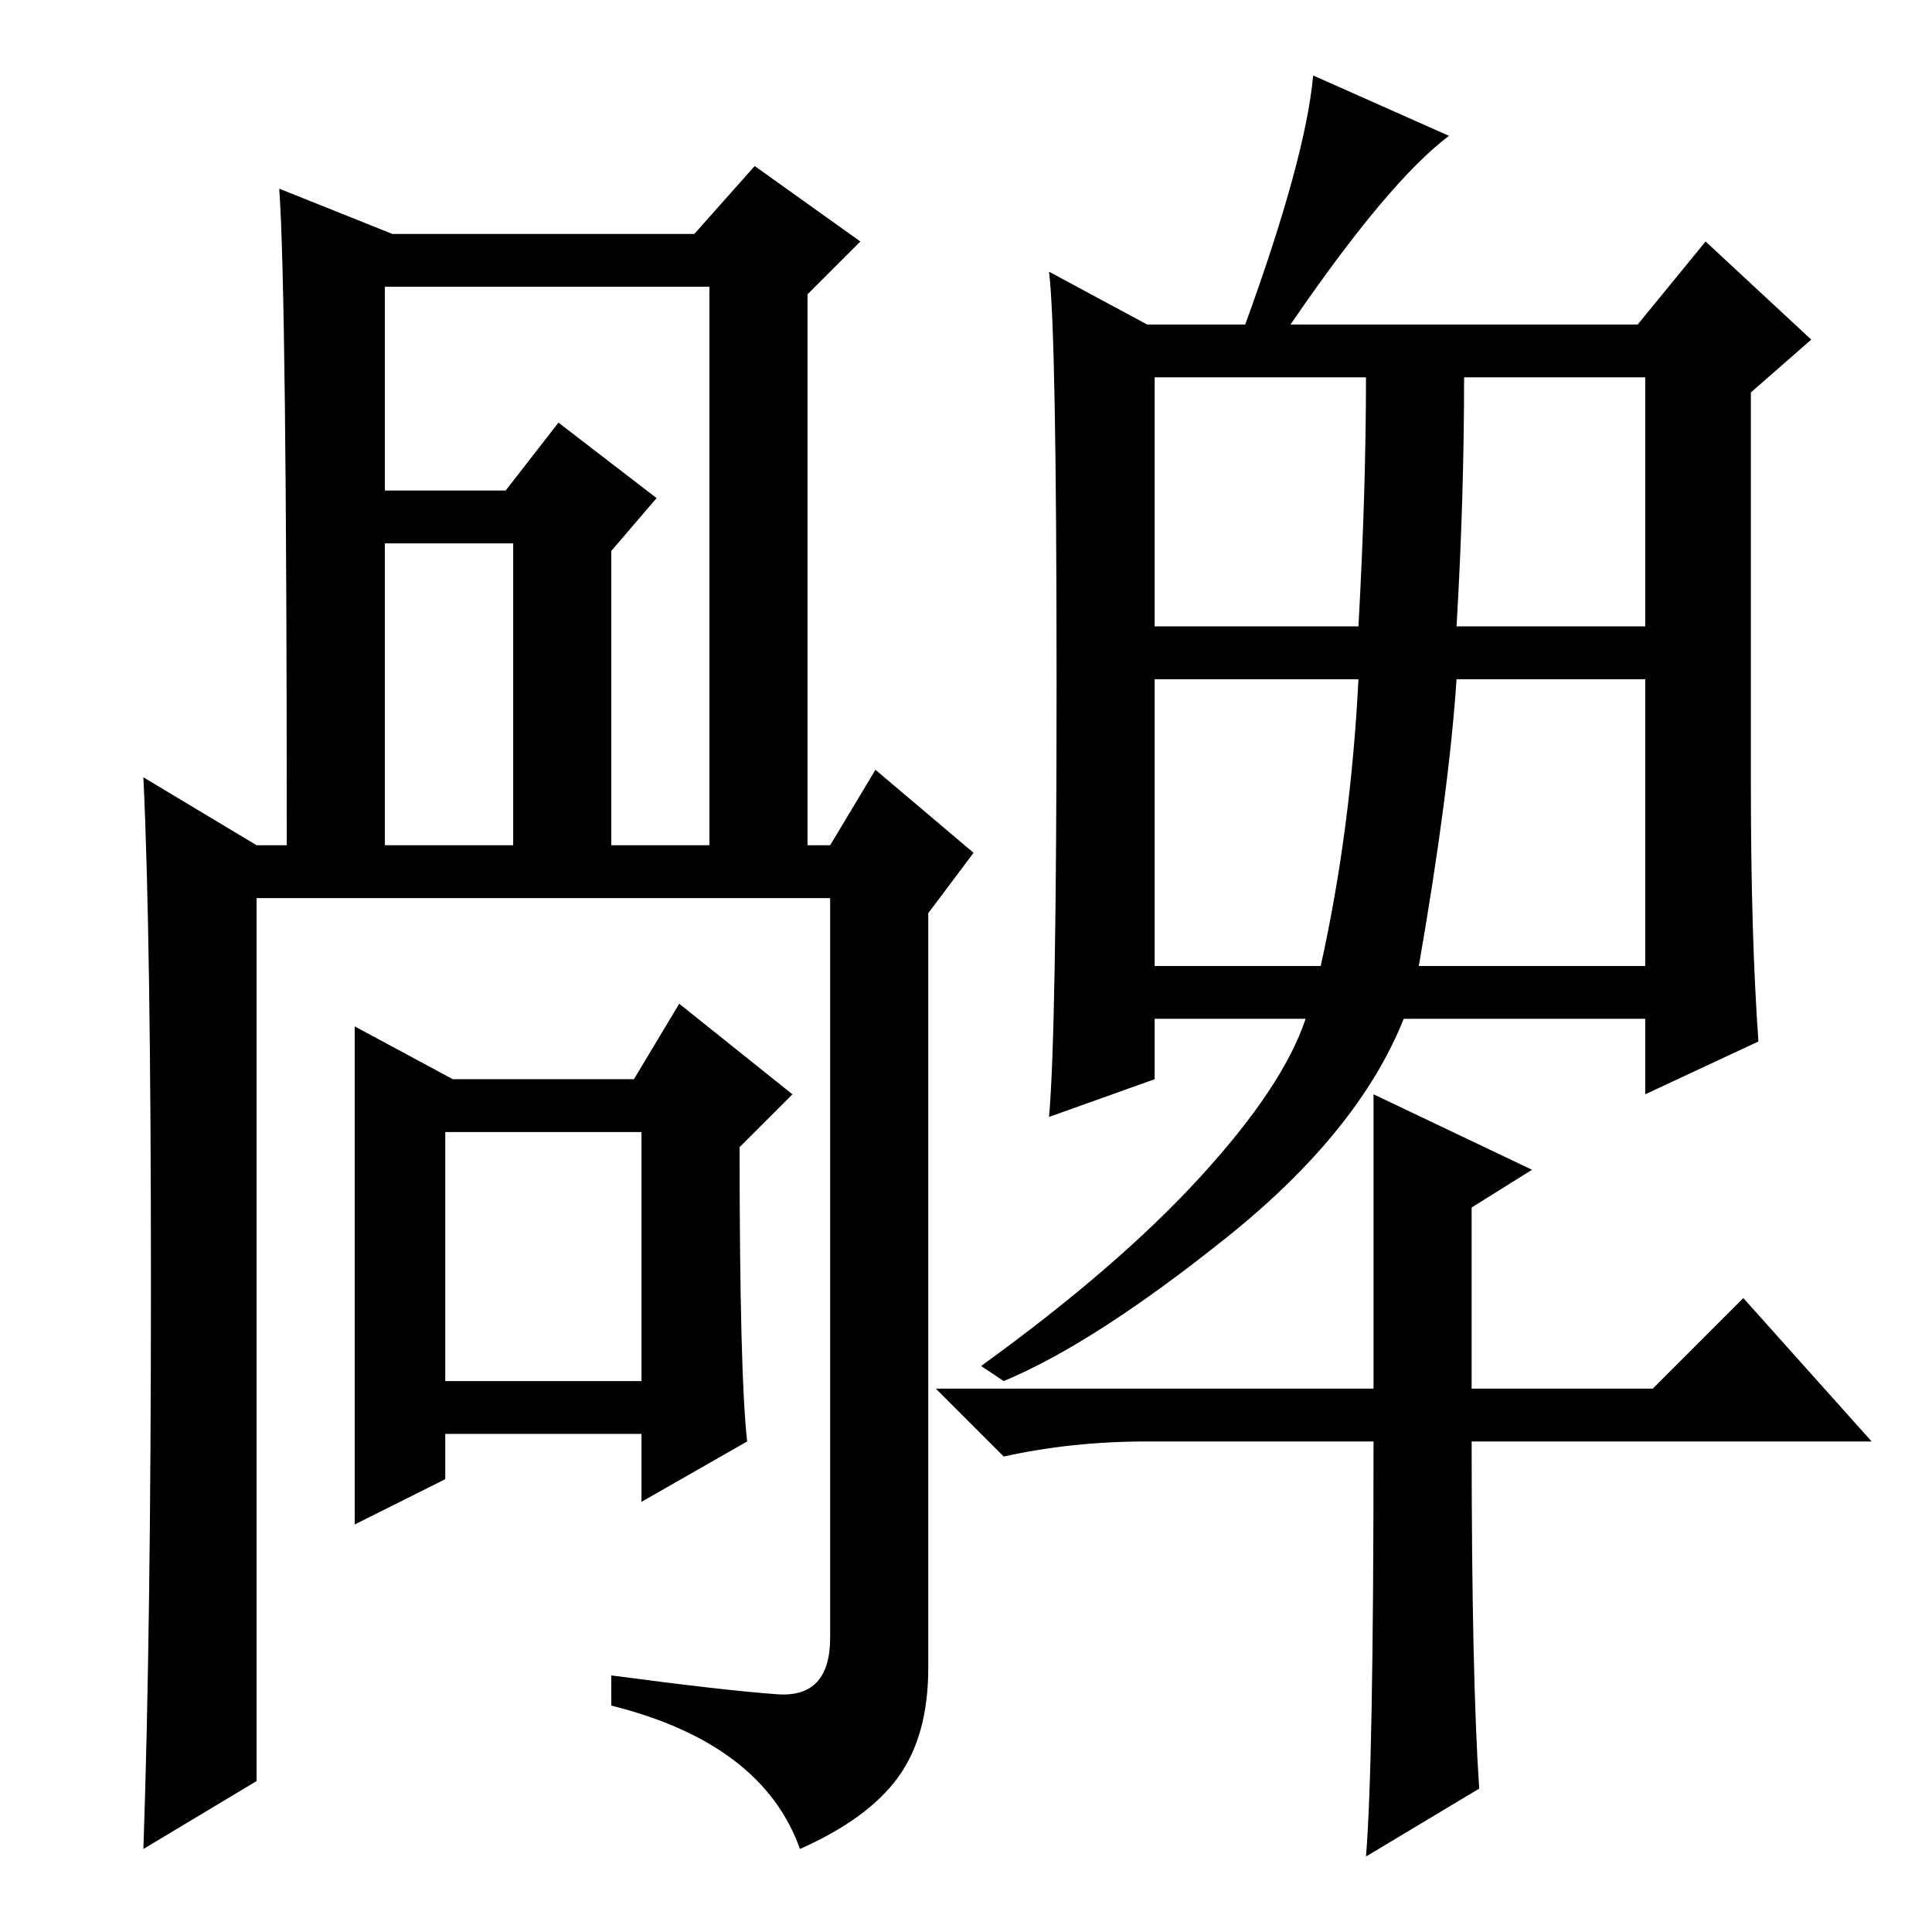 <?xml version="1.0" standalone="no"?>
<!DOCTYPE svg PUBLIC "-//W3C//DTD SVG 1.1//EN" "http://www.w3.org/Graphics/SVG/1.1/DTD/svg11.dtd" >
<svg xmlns="http://www.w3.org/2000/svg" xmlns:xlink="http://www.w3.org/1999/xlink" version="1.1" viewBox="0 -36 256 256">
  <g transform="matrix(1 0 0 -1 0 220)">
   <path fill="currentColor"
d="M85 106h-26v-33h26v33zM92 225l8 9l14 -10l-7 -7v-73h3l6 10l13 -11l-6 -8v-100q0 -9 -4 -14.5t-13 -9.5q-5 14 -25 19v4q15 -2 22 -2.5t7 7.5v98h-76v-117l-15 -9q1 29 1 75t-1 67l15 -9h4q0 73 -1 87l15 -6h40zM94 144v74h-43v-27h16l7 9l13 -10l-6 -7v-39h13zM68 184
h-17v-40h17v40zM85 66h-26v-6l-12 -6v66l13 -7h24l6 10l15 -12l-7 -7q0 -30 1 -39l-14 -8v9zM181 206h-28v-33h27q1 18 1 33zM193 173h25v33h-24q0 -16 -1 -33zM153 128h22q4 18 5 38h-27v-38zM188 128h30v38h-25q-1 -15 -5 -38zM140 165.5q0 46.5 -1 54.5l13 -7h13
q8 22 9 33l18 -8q-8 -6 -21 -25h46l9 11l14 -13l-8 -7v-52q0 -20 1 -34l-15 -7v10h-32q-6 -15 -23.5 -29t-29.5 -19l-3 2q18 13 29 25t14 21h-20v-8l-14 -5q1 11 1 57.5zM182 65h-30q-10 0 -19 -2l-9 9h58v39l21 -10l-8 -5v-24h24l12 12l17 -19h-53q0 -31 1 -46l-15 -9
q1 12 1 55z" />
  </g>

</svg>
